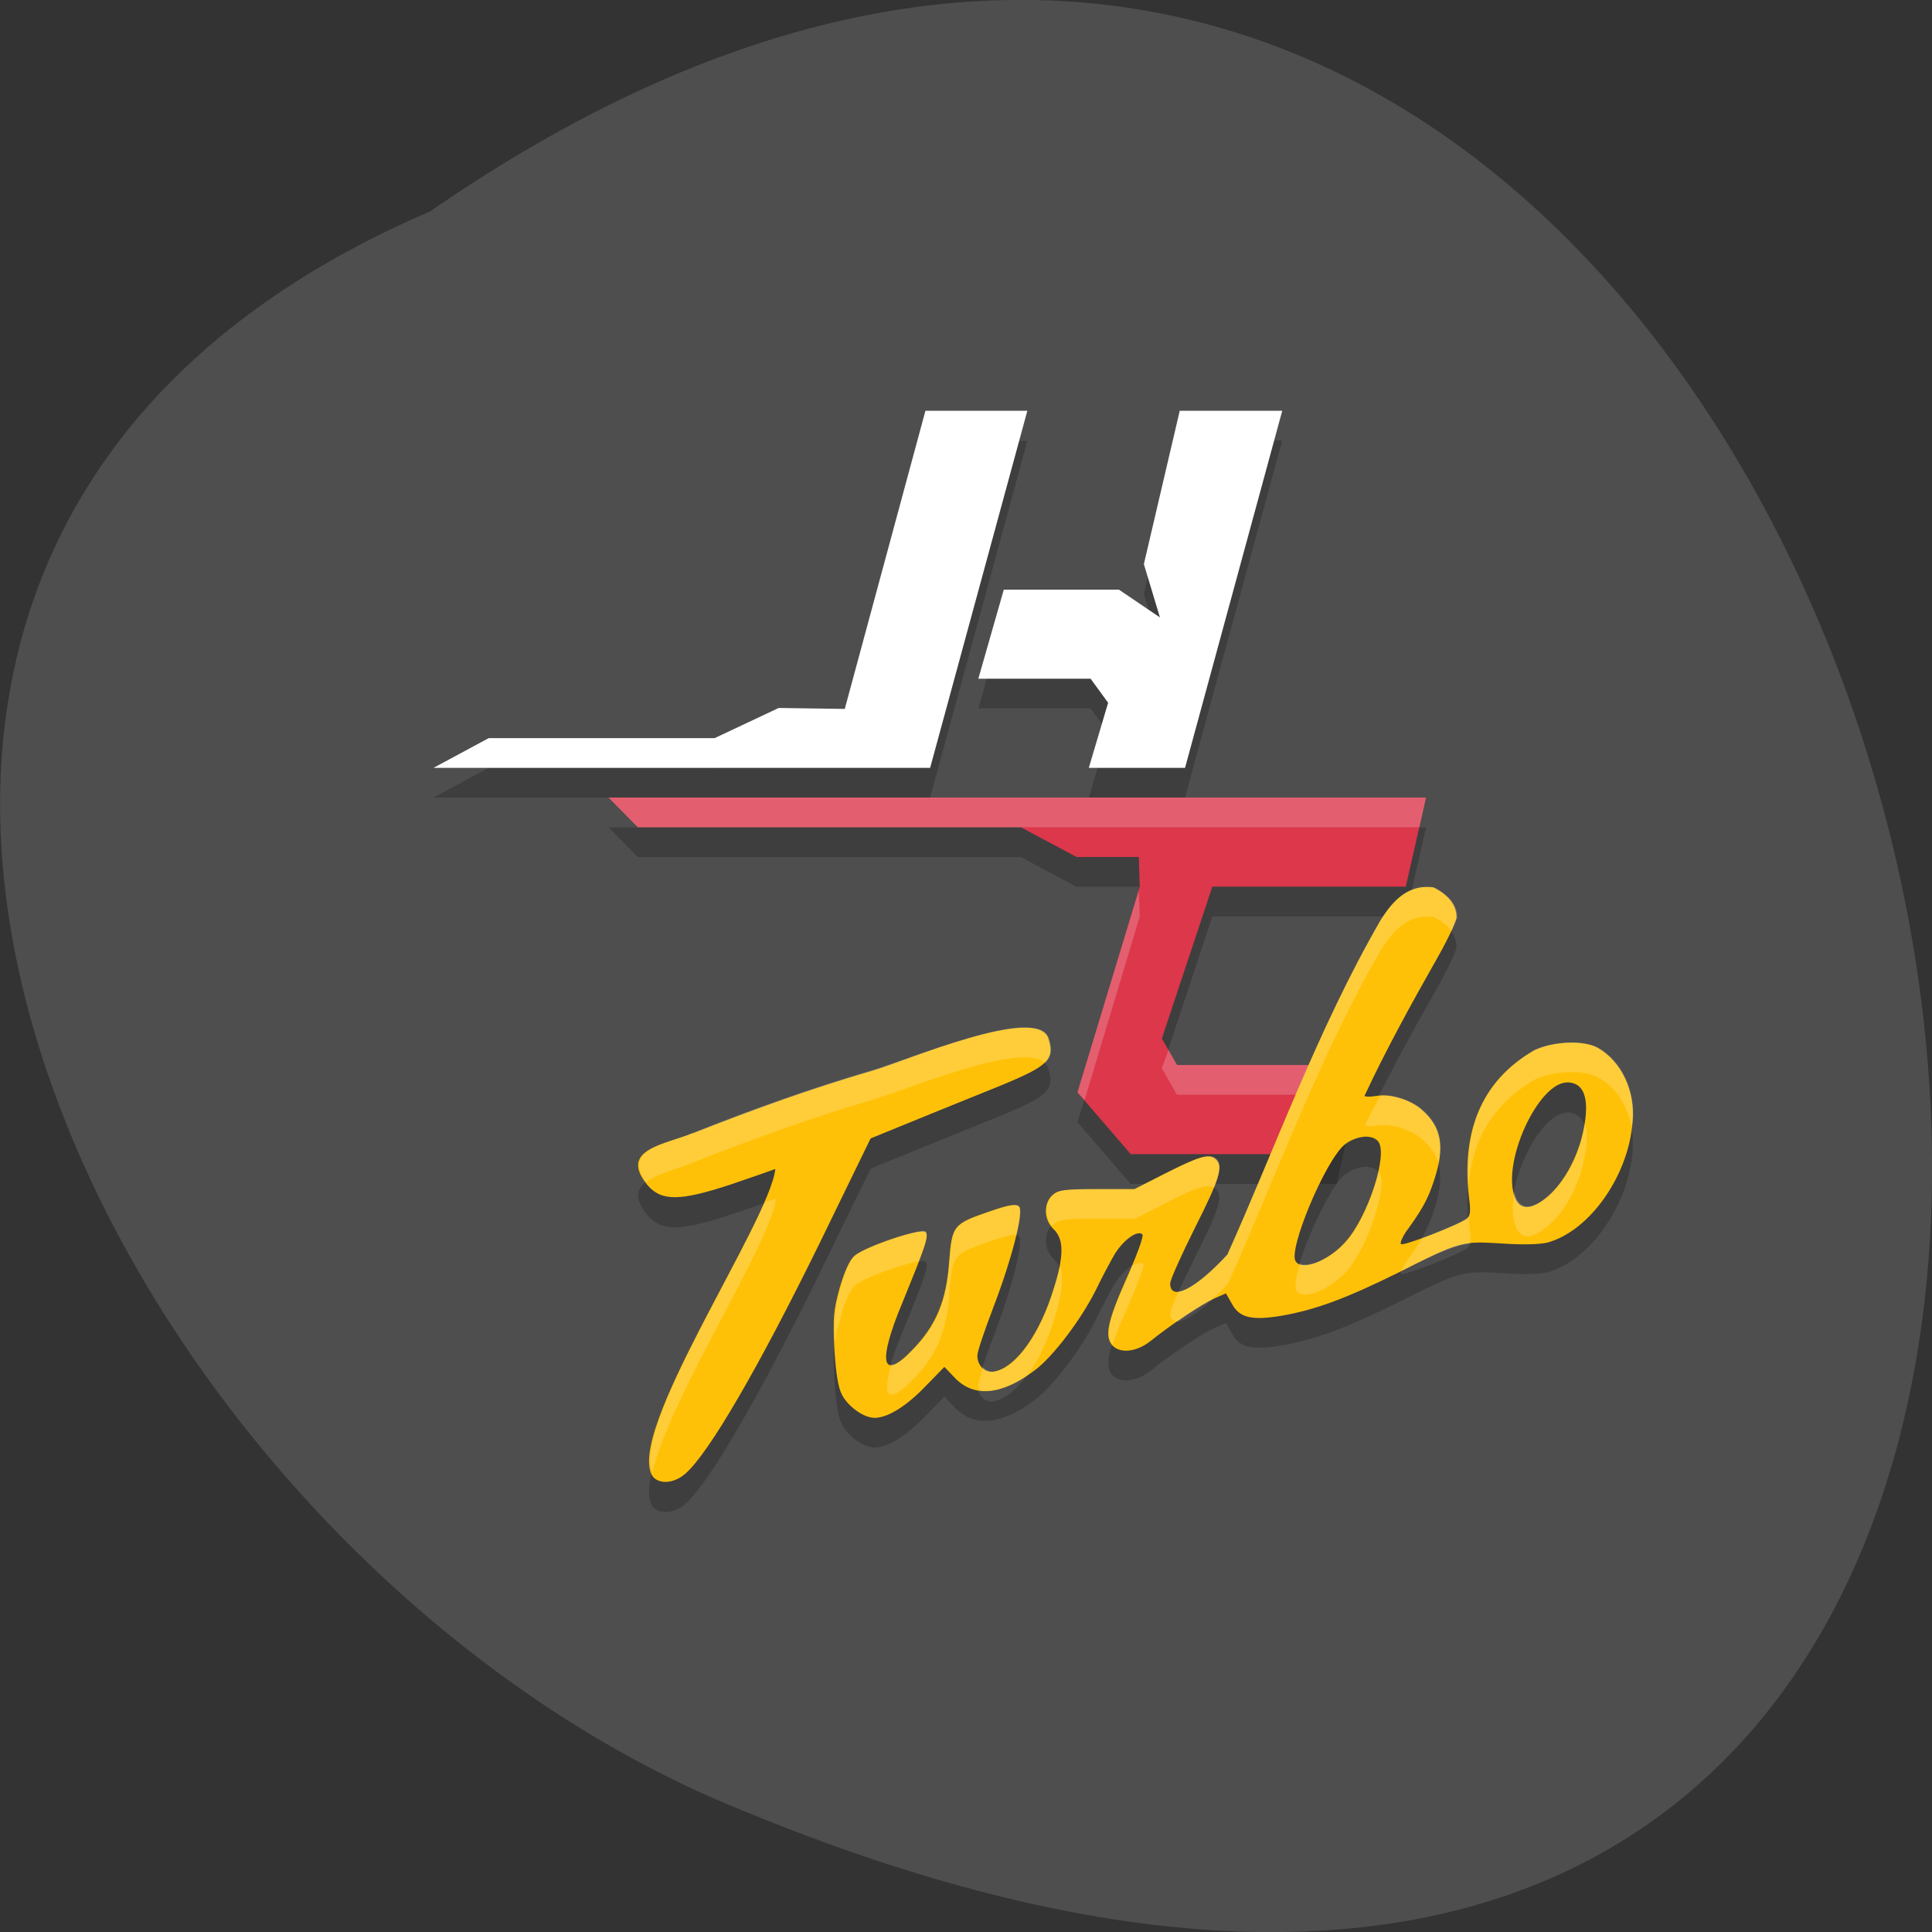 <svg xmlns="http://www.w3.org/2000/svg" viewBox="0 0 16 16"><rect x="0" y="0" width="16" height="16" fill="#333333" stroke="none"/><path d="m 3.563 1.75 c 13 -8.992 18.727 19.91 2.582 13.242 c -5.313 -2.133 -9.359 -10.332 -2.582 -13.242" fill="#4e4e4e"/><g fill-opacity="0.2"><path d="m 5.04 6.852 l 0.242 0.246 h 3.172 l 0.461 0.246 h 0.516 l 0.008 0.246 l -0.516 1.703 l 0.441 0.512 h 1.707 l 0.16 -0.738 h -1.484 l -0.125 -0.215 l 0.418 -1.262 h 1.602 l 0.168 -0.738"/><path d="m 7.664 3.648 l -0.668 2.469 l -0.547 -0.008 l -0.531 0.25 h -1.871 l -0.457 0.246 h 4.113 l 0.805 -2.953 m 1.262 -0.004 l -0.297 1.27 l 0.133 0.441 l -0.34 -0.23 h -0.953 l -0.211 0.738 h 0.93 l 0.145 0.199 l -0.16 0.539 h 0.797 l 0.805 -2.957"/></g><path d="m 7.664 3.402 l -0.668 2.469 l -0.547 -0.008 l -0.531 0.25 h -1.871 l -0.457 0.246 h 4.113 l 0.805 -2.957 m 1.262 0 l -0.297 1.27 l 0.133 0.441 l -0.34 -0.23 h -0.953 l -0.211 0.738 h 0.93 l 0.145 0.199 l -0.16 0.539 h 0.797 l 0.805 -2.957" fill="#fff"/><path d="m 5.04 6.605 l 0.242 0.246 h 3.172 l 0.461 0.246 h 0.516 l 0.008 0.246 l -0.516 1.703 l 0.441 0.512 h 1.707 l 0.16 -0.738 h -1.484 l -0.125 -0.219 l 0.418 -1.258 h 1.602 l 0.168 -0.738" fill="#dc374b"/><g fill-opacity="0.2"><path d="m 5.04 6.605 l 0.242 0.246 h 6.473 l 0.055 -0.246 m -2.379 0.77 l -0.508 1.672 l 0.059 0.063 l 0.457 -1.52 m 0.238 1.105 l -0.055 0.152 l 0.125 0.219 h 1.434 l 0.055 -0.246 h -1.488" fill="#fff"/><path d="m 10.168 10.633 c -0.266 0.289 -0.477 0.395 -0.477 0.242 c 0 -0.031 0.094 -0.238 0.207 -0.465 c 0.207 -0.41 0.234 -0.508 0.168 -0.566 c -0.055 -0.047 -0.141 -0.02 -0.426 0.125 l -0.246 0.125 h -0.313 c -0.27 0 -0.32 0.008 -0.367 0.051 c -0.074 0.07 -0.07 0.203 0.012 0.281 c 0.086 0.082 0.086 0.223 0 0.496 c -0.113 0.367 -0.305 0.637 -0.48 0.68 c -0.078 0.023 -0.152 -0.039 -0.152 -0.129 c 0 -0.035 0.059 -0.207 0.129 -0.391 c 0.156 -0.406 0.258 -0.801 0.215 -0.844 c -0.023 -0.023 -0.082 -0.016 -0.238 0.039 c -0.309 0.105 -0.316 0.117 -0.34 0.422 c -0.023 0.32 -0.109 0.527 -0.305 0.727 c -0.254 0.266 -0.289 0.102 -0.082 -0.391 c 0.191 -0.469 0.223 -0.555 0.191 -0.586 c -0.035 -0.035 -0.504 0.125 -0.59 0.199 c -0.039 0.035 -0.082 0.133 -0.121 0.266 c -0.051 0.188 -0.055 0.246 -0.043 0.504 c 0.012 0.195 0.031 0.32 0.063 0.379 c 0.051 0.098 0.18 0.191 0.27 0.191 c 0.109 0 0.266 -0.098 0.426 -0.266 l 0.152 -0.156 l 0.086 0.09 c 0.16 0.168 0.391 0.145 0.668 -0.066 c 0.152 -0.117 0.379 -0.418 0.5 -0.66 c 0.047 -0.098 0.117 -0.23 0.156 -0.297 c 0.074 -0.121 0.191 -0.203 0.23 -0.164 c 0.012 0.016 -0.047 0.176 -0.133 0.367 c -0.156 0.352 -0.184 0.48 -0.113 0.555 c 0.066 0.066 0.199 0.051 0.313 -0.039 c 0.176 -0.141 0.43 -0.309 0.527 -0.352 l 0.098 -0.043 l 0.051 0.09 c 0.063 0.113 0.164 0.137 0.418 0.094 c 0.281 -0.051 0.523 -0.141 0.957 -0.355 c 0.516 -0.258 0.527 -0.262 0.859 -0.242 c 0.176 0.012 0.313 0.008 0.379 -0.008 c 0.352 -0.098 0.672 -0.559 0.703 -1 c 0.023 -0.246 -0.086 -0.496 -0.289 -0.613 c -0.117 -0.063 -0.359 -0.055 -0.523 0.02 c -0.457 0.262 -0.602 0.695 -0.543 1.215 c 0.016 0.117 0.012 0.156 -0.016 0.18 c -0.066 0.051 -0.527 0.23 -0.547 0.211 c -0.008 -0.008 0.008 -0.051 0.039 -0.098 c 0.137 -0.188 0.184 -0.273 0.234 -0.426 c 0.094 -0.281 0.063 -0.445 -0.102 -0.59 c -0.094 -0.082 -0.262 -0.133 -0.375 -0.113 c -0.047 0.008 -0.09 0.008 -0.098 0 c 0.172 -0.371 0.398 -0.781 0.578 -1.098 c 0.102 -0.176 0.184 -0.348 0.184 -0.383 c 0 -0.098 -0.066 -0.184 -0.191 -0.246 c -0.203 -0.027 -0.332 0.102 -0.438 0.273 c -0.516 0.891 -0.891 1.93 -1.266 2.766 m -4.43 -1 c -0.223 0.094 -0.621 0.133 -0.375 0.43 c 0.117 0.137 0.27 0.133 0.688 -0.004 c 0.184 -0.063 0.352 -0.121 0.371 -0.125 c -0.047 0.434 -1.262 2.203 -1.012 2.547 c 0.059 0.063 0.176 0.051 0.266 -0.027 c 0.195 -0.168 0.609 -0.883 1.109 -1.902 l 0.426 -0.875 l 0.527 -0.215 c 0.887 -0.363 1.02 -0.375 0.945 -0.613 c -0.09 -0.277 -1.176 0.184 -1.453 0.266 c -0.508 0.148 -0.996 0.324 -1.492 0.52 m 7.242 -0.422 c 0.152 0 0.195 0.16 0.121 0.453 c -0.051 0.195 -0.152 0.375 -0.277 0.488 c -0.137 0.117 -0.234 0.125 -0.277 0.012 c -0.113 -0.285 0.191 -0.953 0.434 -0.953 m -1.672 0.449 c 0.043 0 0.082 0.012 0.105 0.039 c 0.086 0.105 -0.086 0.629 -0.27 0.832 c -0.141 0.16 -0.363 0.246 -0.414 0.16 c -0.059 -0.102 0.242 -0.82 0.402 -0.961 c 0.051 -0.043 0.117 -0.066 0.176 -0.07"/></g><path d="m 10.168 10.387 c -0.266 0.289 -0.477 0.395 -0.477 0.242 c 0 -0.031 0.094 -0.238 0.207 -0.465 c 0.207 -0.41 0.234 -0.508 0.168 -0.566 c -0.055 -0.047 -0.141 -0.02 -0.426 0.125 l -0.246 0.125 h -0.313 c -0.27 0 -0.32 0.008 -0.367 0.051 c -0.074 0.07 -0.07 0.203 0.012 0.281 c 0.086 0.082 0.086 0.223 0 0.492 c -0.113 0.371 -0.305 0.641 -0.48 0.684 c -0.078 0.023 -0.152 -0.039 -0.152 -0.129 c 0 -0.035 0.059 -0.207 0.129 -0.391 c 0.156 -0.406 0.258 -0.801 0.215 -0.844 c -0.023 -0.023 -0.082 -0.016 -0.238 0.039 c -0.309 0.105 -0.316 0.117 -0.34 0.422 c -0.023 0.32 -0.109 0.527 -0.305 0.727 c -0.254 0.266 -0.289 0.102 -0.082 -0.391 c 0.191 -0.469 0.223 -0.555 0.191 -0.586 c -0.035 -0.035 -0.504 0.121 -0.59 0.199 c -0.039 0.035 -0.082 0.133 -0.121 0.266 c -0.051 0.188 -0.055 0.246 -0.043 0.504 c 0.012 0.195 0.031 0.32 0.063 0.379 c 0.051 0.098 0.18 0.191 0.27 0.191 c 0.109 0 0.266 -0.098 0.426 -0.266 l 0.152 -0.156 l 0.086 0.09 c 0.16 0.168 0.391 0.145 0.668 -0.066 c 0.152 -0.117 0.379 -0.418 0.5 -0.66 c 0.047 -0.098 0.117 -0.23 0.156 -0.297 c 0.074 -0.121 0.191 -0.203 0.23 -0.164 c 0.012 0.016 -0.047 0.176 -0.133 0.367 c -0.156 0.352 -0.184 0.48 -0.113 0.555 c 0.066 0.066 0.199 0.051 0.313 -0.039 c 0.176 -0.141 0.43 -0.309 0.527 -0.352 l 0.098 -0.043 l 0.051 0.09 c 0.063 0.113 0.164 0.137 0.418 0.094 c 0.281 -0.051 0.523 -0.141 0.957 -0.355 c 0.516 -0.262 0.527 -0.262 0.859 -0.242 c 0.176 0.012 0.313 0.008 0.379 -0.008 c 0.352 -0.098 0.672 -0.559 0.703 -1 c 0.023 -0.246 -0.086 -0.496 -0.289 -0.613 c -0.117 -0.063 -0.359 -0.055 -0.523 0.02 c -0.457 0.262 -0.602 0.695 -0.543 1.215 c 0.016 0.117 0.012 0.156 -0.016 0.18 c -0.066 0.051 -0.527 0.23 -0.547 0.211 c -0.008 -0.008 0.008 -0.051 0.039 -0.098 c 0.137 -0.188 0.184 -0.273 0.234 -0.426 c 0.094 -0.281 0.063 -0.445 -0.102 -0.59 c -0.094 -0.082 -0.262 -0.133 -0.375 -0.113 c -0.047 0.008 -0.09 0.008 -0.098 0 c 0.172 -0.371 0.398 -0.781 0.578 -1.098 c 0.102 -0.176 0.184 -0.348 0.184 -0.383 c 0 -0.098 -0.066 -0.184 -0.191 -0.246 c -0.203 -0.027 -0.332 0.102 -0.438 0.273 c -0.516 0.891 -0.891 1.93 -1.266 2.762 m -4.43 -1 c -0.223 0.094 -0.621 0.133 -0.375 0.43 c 0.117 0.137 0.27 0.133 0.688 -0.004 c 0.184 -0.063 0.352 -0.121 0.371 -0.129 c -0.047 0.438 -1.262 2.207 -1.012 2.551 c 0.059 0.063 0.176 0.051 0.266 -0.027 c 0.195 -0.168 0.609 -0.883 1.109 -1.902 l 0.426 -0.875 l 0.527 -0.215 c 0.887 -0.363 1.02 -0.375 0.945 -0.613 c -0.09 -0.281 -1.176 0.184 -1.453 0.266 c -0.508 0.148 -0.996 0.324 -1.492 0.52 m 7.242 -0.422 c 0.152 0 0.195 0.16 0.121 0.453 c -0.051 0.195 -0.152 0.375 -0.277 0.488 c -0.137 0.117 -0.234 0.121 -0.277 0.012 c -0.113 -0.285 0.191 -0.953 0.434 -0.953 m -1.672 0.449 c 0.043 0 0.082 0.012 0.105 0.039 c 0.086 0.105 -0.086 0.629 -0.27 0.832 c -0.141 0.16 -0.363 0.246 -0.414 0.16 c -0.059 -0.102 0.242 -0.82 0.402 -0.961 c 0.051 -0.043 0.117 -0.066 0.176 -0.07" fill="#ffc108"/><path d="m 11.801 7.344 c -0.164 0.008 -0.273 0.125 -0.367 0.273 c -0.516 0.895 -0.891 1.934 -1.266 2.766 c -0.172 0.191 -0.324 0.301 -0.406 0.313 c -0.043 0.094 -0.07 0.164 -0.07 0.18 c 0 0.047 0.023 0.066 0.063 0.066 c 0.109 -0.078 0.207 -0.137 0.27 -0.172 c 0.047 -0.039 0.094 -0.082 0.145 -0.141 c 0.375 -0.832 0.75 -1.871 1.266 -2.762 c 0.105 -0.172 0.238 -0.301 0.438 -0.273 c 0.066 0.031 0.113 0.074 0.148 0.117 c 0.023 -0.055 0.047 -0.102 0.047 -0.117 c 0 -0.098 -0.07 -0.184 -0.195 -0.246 c -0.023 -0.004 -0.051 -0.004 -0.07 -0.004 m -3.344 1.164 c -0.355 0.016 -1.02 0.293 -1.23 0.352 c -0.504 0.148 -0.996 0.324 -1.488 0.52 c -0.215 0.094 -0.594 0.133 -0.391 0.41 c 0.094 -0.074 0.266 -0.109 0.391 -0.164 c 0.496 -0.195 0.984 -0.371 1.488 -0.52 c 0.262 -0.074 1.227 -0.484 1.426 -0.305 c 0.059 -0.059 0.059 -0.113 0.031 -0.203 c -0.023 -0.07 -0.109 -0.094 -0.227 -0.09 m 4.531 0.125 c -0.098 0.004 -0.199 0.023 -0.277 0.059 c -0.434 0.25 -0.586 0.645 -0.551 1.125 c 0.027 -0.367 0.195 -0.672 0.551 -0.879 c 0.16 -0.07 0.402 -0.082 0.52 -0.016 c 0.152 0.082 0.25 0.242 0.281 0.422 c 0 -0.02 0.004 -0.039 0.008 -0.059 c 0.023 -0.246 -0.086 -0.496 -0.289 -0.609 c -0.059 -0.031 -0.148 -0.047 -0.242 -0.043 m -1.496 0.438 c -0.023 0 -0.047 0 -0.066 0.004 c -0.043 0.082 -0.086 0.164 -0.125 0.242 c 0.008 0.012 0.051 0.012 0.098 0.004 c 0.113 -0.02 0.281 0.031 0.375 0.113 c 0.07 0.063 0.113 0.125 0.137 0.199 c 0.039 -0.195 0 -0.328 -0.137 -0.445 c -0.07 -0.063 -0.184 -0.105 -0.281 -0.117 m 1.629 0.234 c -0.008 0.035 -0.008 0.066 -0.02 0.105 c -0.051 0.199 -0.152 0.379 -0.277 0.488 c -0.137 0.121 -0.234 0.125 -0.277 0.012 c -0.004 -0.012 -0.004 -0.027 -0.008 -0.043 c -0.023 0.109 -0.023 0.215 0.008 0.289 c 0.043 0.113 0.141 0.109 0.277 -0.012 c 0.125 -0.109 0.227 -0.289 0.277 -0.488 c 0.039 -0.156 0.047 -0.273 0.02 -0.352 m -3.105 0.27 c -0.059 -0.004 -0.16 0.039 -0.375 0.148 l -0.246 0.125 h -0.313 c -0.27 0 -0.32 0.004 -0.367 0.051 c -0.07 0.063 -0.066 0.176 -0.008 0.254 c 0.004 -0.004 0.004 -0.008 0.008 -0.008 c 0.047 -0.047 0.098 -0.051 0.367 -0.051 h 0.313 l 0.246 -0.125 c 0.262 -0.137 0.355 -0.164 0.41 -0.133 c 0.055 -0.141 0.059 -0.203 0.016 -0.242 c -0.016 -0.012 -0.031 -0.016 -0.051 -0.02 m 1.398 0.125 c -0.043 0.195 -0.152 0.449 -0.266 0.582 c -0.125 0.137 -0.305 0.219 -0.387 0.184 c -0.031 0.105 -0.047 0.191 -0.031 0.223 c 0.055 0.086 0.273 0 0.418 -0.16 c 0.18 -0.207 0.348 -0.723 0.266 -0.828 m -4.992 0.227 c -0.008 0.004 -0.074 0.023 -0.094 0.031 c -0.277 0.637 -1.078 1.895 -0.93 2.238 c 0.137 -0.617 0.984 -1.906 1.023 -2.27 m 1.992 0.055 c -0.035 -0.004 -0.098 0.012 -0.211 0.051 c -0.313 0.105 -0.32 0.117 -0.344 0.422 c -0.02 0.32 -0.105 0.527 -0.305 0.727 c -0.082 0.09 -0.141 0.125 -0.176 0.121 c -0.082 0.27 -0.023 0.332 0.176 0.125 c 0.199 -0.199 0.285 -0.406 0.305 -0.727 c 0.023 -0.305 0.031 -0.316 0.344 -0.422 c 0.117 -0.039 0.18 -0.055 0.211 -0.051 c 0.031 -0.125 0.043 -0.219 0.023 -0.238 c -0.004 -0.004 -0.012 -0.008 -0.023 -0.008 m 3.746 0.094 c -0.004 0.004 -0.008 0.008 -0.012 0.012 c -0.043 0.035 -0.23 0.113 -0.375 0.168 c -0.035 0.055 -0.07 0.113 -0.129 0.195 c -0.023 0.031 -0.035 0.055 -0.039 0.074 c 0.309 -0.152 0.434 -0.207 0.563 -0.223 c 0.008 -0.027 0.008 -0.07 -0.004 -0.145 c 0 -0.027 -0.004 -0.055 -0.004 -0.082 m -4.527 0.121 c -0.113 0.008 -0.484 0.141 -0.559 0.207 c -0.039 0.035 -0.082 0.129 -0.117 0.266 c -0.047 0.168 -0.055 0.25 -0.047 0.449 c 0.008 -0.063 0.023 -0.121 0.047 -0.203 c 0.035 -0.137 0.078 -0.23 0.117 -0.266 c 0.07 -0.063 0.398 -0.18 0.531 -0.203 c 0.055 -0.141 0.078 -0.227 0.059 -0.246 c -0.004 -0.004 -0.016 -0.004 -0.031 -0.004 m 1.789 0.266 c -0.016 0.004 -0.031 0.012 -0.051 0.023 c -0.012 0.035 -0.023 0.063 -0.039 0.102 c -0.156 0.344 -0.184 0.473 -0.121 0.551 c 0.023 -0.078 0.059 -0.172 0.121 -0.305 c 0.082 -0.188 0.145 -0.352 0.133 -0.363 c -0.012 -0.008 -0.027 -0.012 -0.043 -0.008 m -0.648 0.035 c -0.012 0.051 -0.027 0.109 -0.047 0.176 c -0.113 0.367 -0.301 0.641 -0.48 0.684 c -0.043 0.012 -0.082 -0.004 -0.109 -0.031 c -0.023 0.074 -0.039 0.129 -0.039 0.148 c 0 0.016 0.004 0.027 0.008 0.043 c 0.113 0.02 0.246 -0.023 0.395 -0.121 c 0.09 -0.121 0.168 -0.285 0.227 -0.477 c 0.063 -0.203 0.078 -0.336 0.047 -0.422" fill="#fff" fill-opacity="0.2"/></svg>
